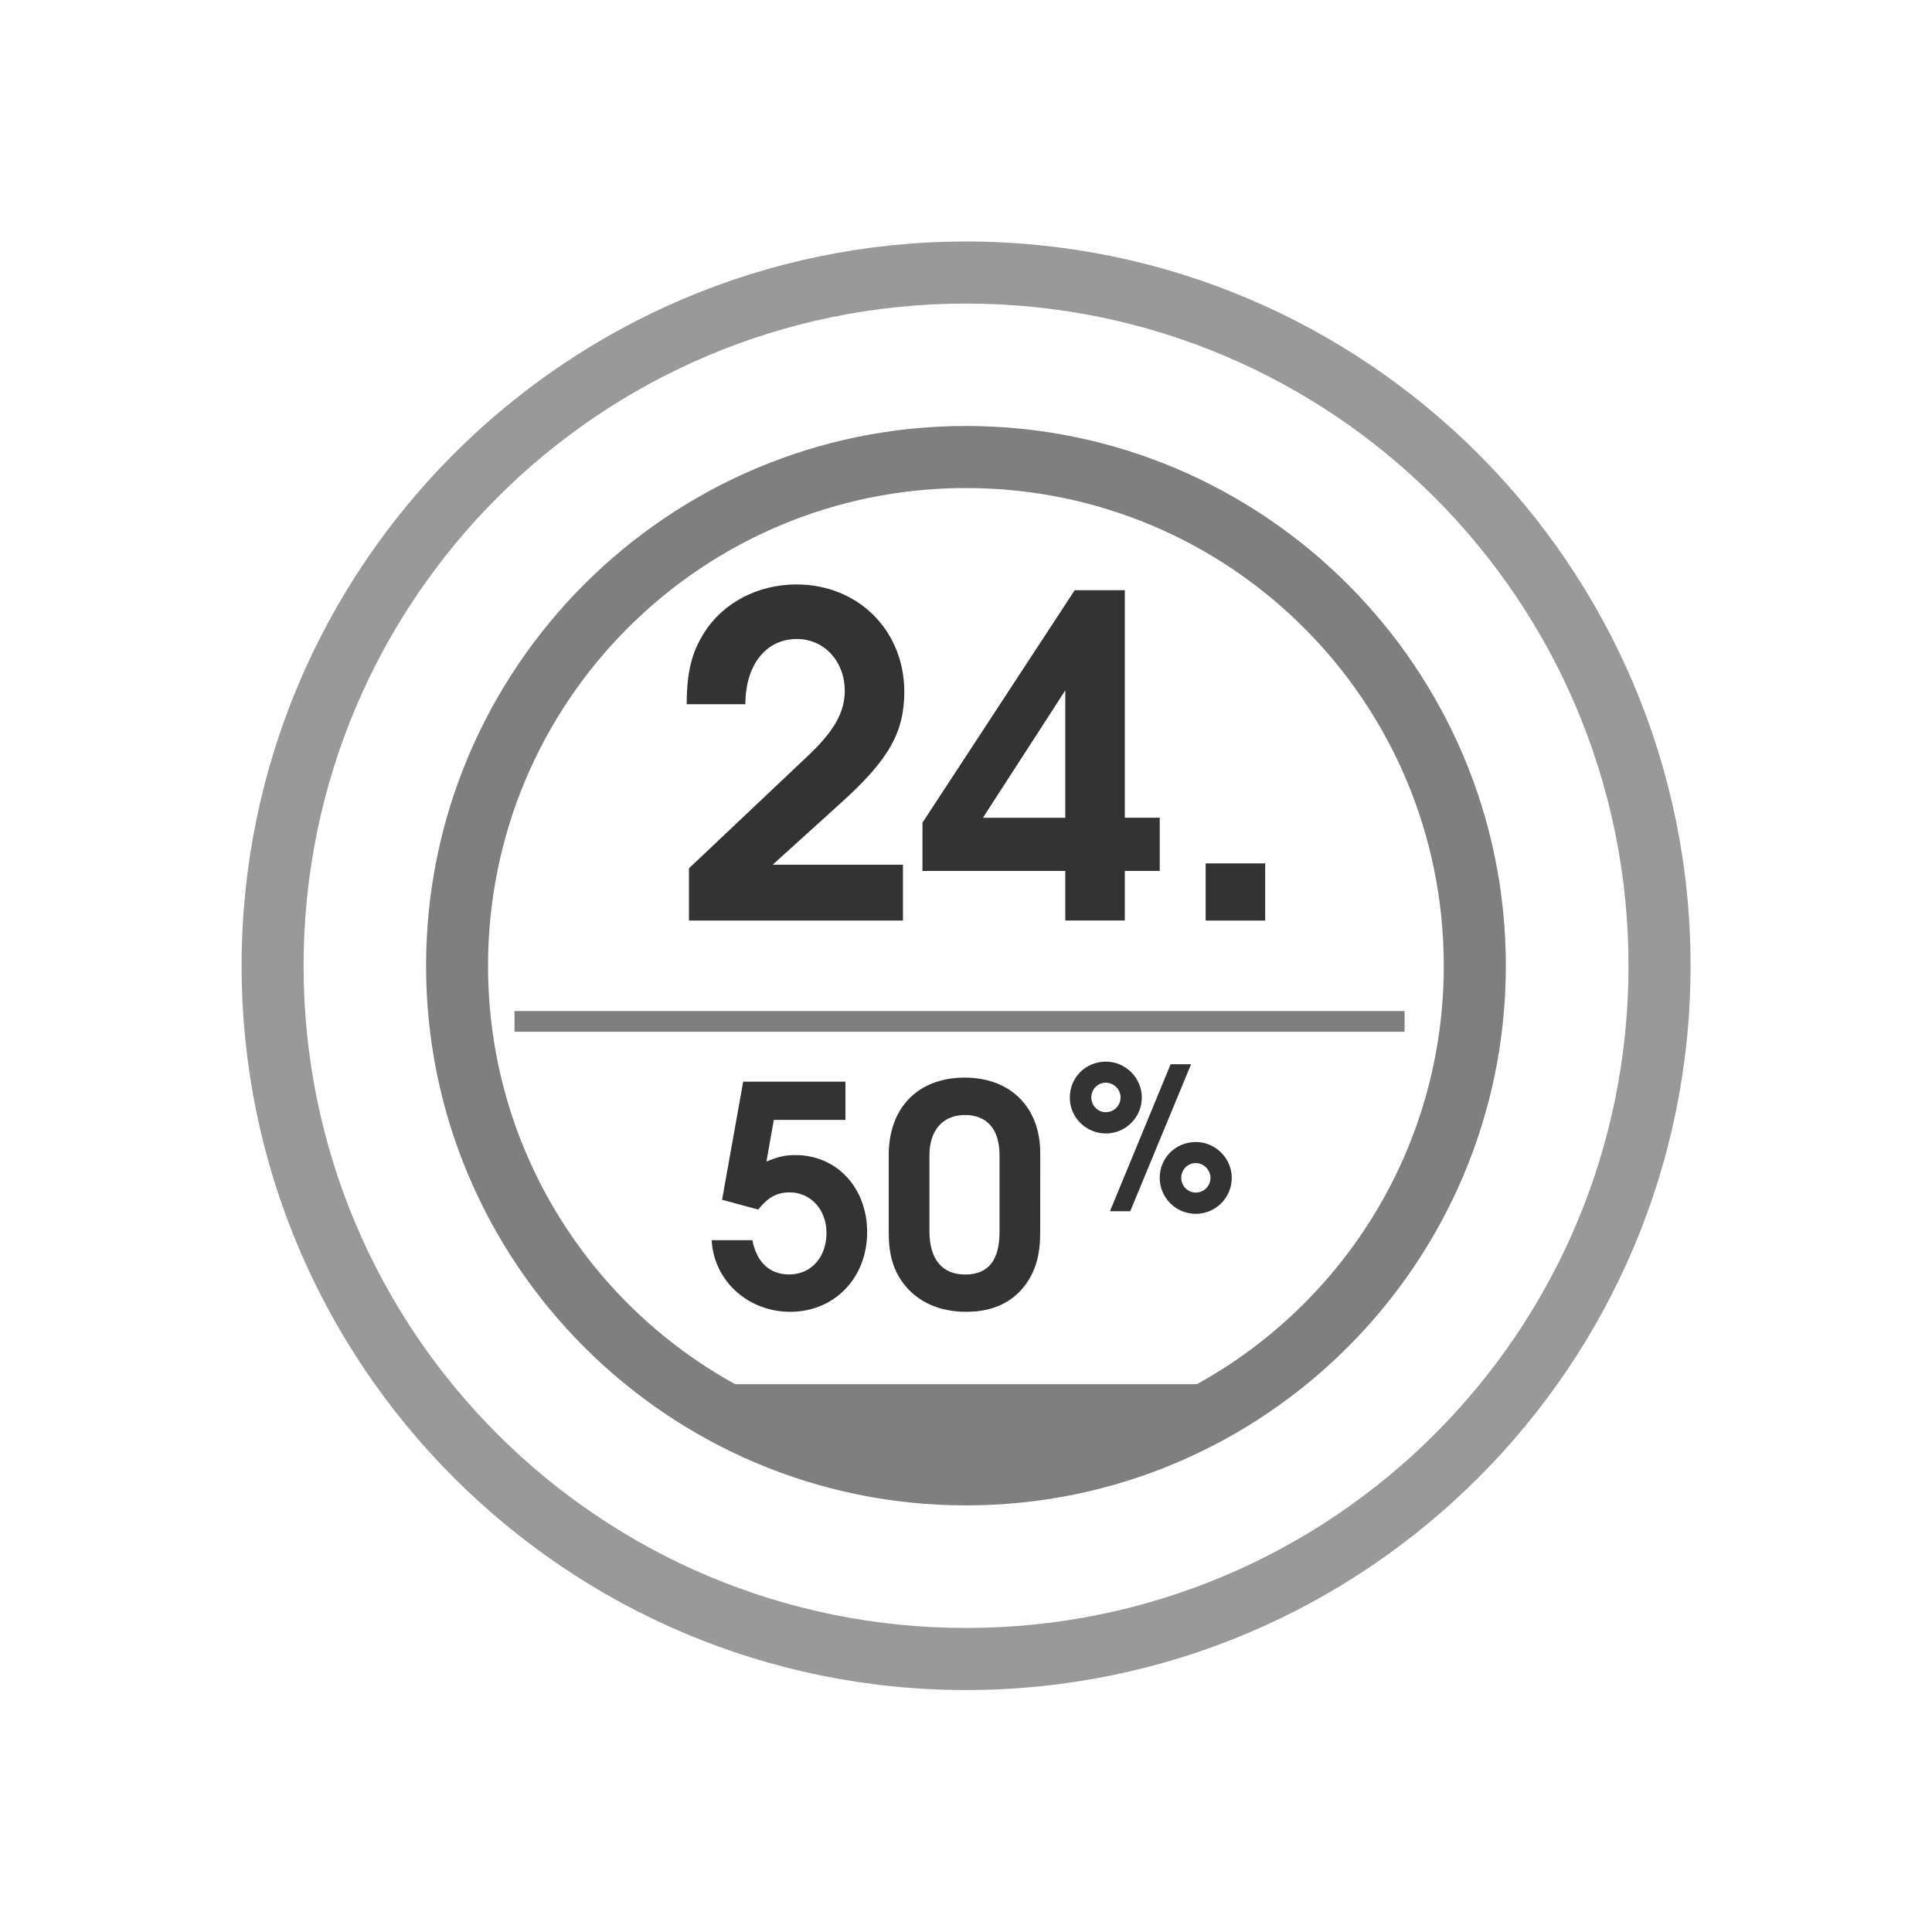 <?xml version="1.0" encoding="UTF-8" standalone="no"?>
<!-- Created with Inkscape (http://www.inkscape.org/) -->

<svg
   width="80"
   height="80"
   viewBox="0 0 21.167 21.167"
   version="1.1"
   id="svg8"
   inkscape:version="1.2.2 (b0a8486541, 2022-12-01)"
   sodipodi:docname="hygrotemp_lywsdcgq.svg"
   xmlns:inkscape="http://www.inkscape.org/namespaces/inkscape"
   xmlns:sodipodi="http://sodipodi.sourceforge.net/DTD/sodipodi-0.dtd"
   xmlns="http://www.w3.org/2000/svg"
   xmlns:svg="http://www.w3.org/2000/svg"
   xmlns:rdf="http://www.w3.org/1999/02/22-rdf-syntax-ns#"
   xmlns:cc="http://creativecommons.org/ns#"
   xmlns:dc="http://purl.org/dc/elements/1.1/">
  <defs
     id="defs2" />
  <sodipodi:namedview
     id="base"
     pagecolor="#ffffff"
     bordercolor="#ff0101"
     borderopacity="1"
     inkscape:pageopacity="0.0"
     inkscape:pageshadow="2"
     inkscape:zoom="14.49471"
     inkscape:cx="39.290196"
     inkscape:cy="38.979738"
     inkscape:document-units="mm"
     inkscape:current-layer="layer1"
     showgrid="true"
     units="px"
     borderlayer="true"
     inkscape:window-width="1720"
     inkscape:window-height="1364"
     inkscape:window-x="1720"
     inkscape:window-y="0"
     inkscape:window-maximized="0"
     inkscape:snap-object-midpoints="true"
     inkscape:snap-bbox="true"
     inkscape:object-paths="true"
     inkscape:snap-intersection-paths="true"
     inkscape:bbox-nodes="true"
     inkscape:snap-bbox-edge-midpoints="false"
     inkscape:snap-smooth-nodes="true"
     inkscape:snap-midpoints="true"
     inkscape:snap-center="true"
     inkscape:snap-grids="true"
     inkscape:pagecheckerboard="0"
     inkscape:snap-nodes="false"
     inkscape:showpageshadow="2"
     inkscape:deskcolor="#d1d1d1">
    <inkscape:grid
       type="xygrid"
       id="grid4518" />
  </sodipodi:namedview>
  <g
     inkscape:label="body"
     inkscape:groupmode="layer"
     id="layer1"
     transform="translate(0,-275.833)"
     style="display:inline">
    <path
       style="color:#000000;-inkscape-stroke:none;stroke:none;opacity:0.4"
       d="m 10.584,278.479 c -4.38,0 -7.937,3.557 -7.937,7.936 0,4.378 3.558,7.934 7.937,7.934 4.38,0 7.938,-3.555 7.938,-7.934 0,-4.378 -3.558,-7.936 -7.938,-7.936 z m 0,0.68 c 4.012,0 7.258,3.245 7.258,7.256 0,4.011 -3.245,7.254 -7.258,7.254 -4.012,0 -7.258,-3.243 -7.258,-7.254 0,-4.011 3.245,-7.256 7.258,-7.256 z"
       id="path4539" />
    <path
       id="path4543"
       style="color:#000000;-inkscape-stroke:none;stroke:none;opacity:0.5"
       d="M 10.584 280.5 C 7.321 280.5 4.668 283.152 4.668 286.414 C 4.668 289.676 7.321 292.326 10.584 292.326 C 13.847 292.326 16.498 289.676 16.498 286.414 C 16.498 283.152 13.847 280.5 10.584 280.5 z M 10.584 281.18 C 13.479 281.18 15.818 283.52 15.818 286.414 C 15.818 288.391 14.727 290.108 13.113 290.998 L 8.054 290.998 C 6.439 290.108 5.347 288.391 5.347 286.414 C 5.347 283.52 7.688 281.18 10.584 281.18 z " />
    <path
       style="color:#000000;-inkscape-stroke:none;stroke:none;opacity:0.5"
       d="m 5.637,286.91 v 0.227 h 9.752 v -0.227 z"
       id="path4551" />
  </g>
  <g
     inkscape:groupmode="layer"
     id="layer2"
     inkscape:label="texts">
    <g
       aria-label="50%"
       style="display:inline;font-style:normal;font-weight:normal;font-size:10.583px;line-height:1.25;font-family:sans-serif;letter-spacing:0px;word-spacing:0px;fill-opacity:1;stroke:none;stroke-width:0.334;stroke-opacity:1;opacity:0.8"
       id="text4557"
       transform="matrix(0.679,0,0,0.679,3.323,-183.857)">
      <path
         d="m 6.757,290.135 0.583,0.158 c 0.163,-0.202 0.301,-0.277 0.509,-0.277 0.341,0 0.593,0.282 0.593,0.652 0,0.395 -0.247,0.672 -0.603,0.672 -0.316,0 -0.524,-0.198 -0.593,-0.553 H 6.589 c 0.035,0.657 0.588,1.156 1.269,1.156 0.711,0 1.24,-0.548 1.24,-1.284 0,-0.716 -0.489,-1.245 -1.156,-1.245 -0.168,0 -0.277,0.025 -0.469,0.104 l 0.119,-0.672 h 1.156 v -0.617 h -1.65 z"
         style="font-style:normal;font-variant:normal;font-weight:600;font-stretch:normal;font-size:4.939px;font-family:'URW Gothic';-inkscape-font-specification:'URW Gothic Semi-Bold';fill-opacity:1;stroke:none;stroke-width:0.334;stroke-opacity:1"
         id="path933"
         inkscape:connector-curvature="0" />
      <path
         d="m 11.891,289.384 c 0,-0.741 -0.479,-1.22 -1.22,-1.22 -0.751,0 -1.225,0.484 -1.225,1.25 v 1.245 c 0,0.351 0.069,0.598 0.232,0.82 0.227,0.301 0.578,0.464 1.022,0.464 0.42,0 0.746,-0.153 0.958,-0.445 0.163,-0.232 0.232,-0.474 0.232,-0.84 z m -1.788,0.03 c 0,-0.4 0.217,-0.647 0.573,-0.647 0.356,0 0.558,0.232 0.558,0.647 v 1.24 c 0,0.459 -0.183,0.687 -0.553,0.687 -0.375,0 -0.578,-0.247 -0.578,-0.701 z"
         style="font-style:normal;font-variant:normal;font-weight:600;font-stretch:normal;font-size:4.939px;font-family:'URW Gothic';-inkscape-font-specification:'URW Gothic Semi-Bold';fill-opacity:1;stroke:none;stroke-width:0.334;stroke-opacity:1"
         id="path935"
         inkscape:connector-curvature="0" />
      <path
         d="m 13.995,287.948 -0.979,2.372 h 0.327 l 0.185,-0.447 0.797,-1.925 z m 0.408,1.255 c -0.327,0 -0.584,0.254 -0.584,0.578 0,0.321 0.26,0.581 0.581,0.581 0.321,0 0.581,-0.26 0.581,-0.581 0,-0.315 -0.263,-0.578 -0.578,-0.578 z m -0.003,0.34 c 0.128,0 0.238,0.109 0.238,0.238 0,0.132 -0.106,0.238 -0.238,0.238 -0.128,0 -0.234,-0.106 -0.234,-0.238 0,-0.132 0.103,-0.238 0.234,-0.238 z m -1.448,-1.637 c -0.327,0 -0.584,0.254 -0.584,0.581 0,0.318 0.26,0.578 0.581,0.578 0.321,0 0.581,-0.26 0.581,-0.581 0,-0.315 -0.263,-0.578 -0.578,-0.578 z m -0.003,0.34 c 0.132,0 0.238,0.109 0.238,0.238 0,0.132 -0.106,0.238 -0.238,0.238 -0.128,0 -0.234,-0.106 -0.234,-0.238 0,-0.132 0.103,-0.238 0.234,-0.238 z"
         style="font-style:normal;font-variant:normal;font-weight:600;font-stretch:normal;font-size:65%;font-family:'URW Gothic';-inkscape-font-specification:'URW Gothic Semi-Bold';baseline-shift:super;fill-opacity:1;stroke:none;stroke-width:0.334;stroke-opacity:1"
         id="path937"
         inkscape:connector-curvature="0"
         sodipodi:nodetypes="ccccccssssssssssssssssssss" />
    </g>
    <g
       aria-label="24. "
       style="display:inline;font-style:normal;font-weight:normal;font-size:10.583px;line-height:1.25;font-family:sans-serif;letter-spacing:0px;word-spacing:0px;fill-opacity:1;stroke:none;stroke-width:0.359;opacity:0.8"
       id="text4547"
       transform="matrix(0.632,0,0,0.631,3.918,-170.637)">
      <path
         d="m 5.744,286.407 h 3.71 v -0.97 H 7.195 l 1.172,-1.063 c 0.838,-0.753 1.11,-1.234 1.11,-1.94 0,-1.063 -0.799,-1.863 -1.87,-1.863 -0.667,0 -1.273,0.318 -1.599,0.838 -0.217,0.341 -0.303,0.691 -0.303,1.242 h 1.017 c 0,-0.683 0.357,-1.133 0.893,-1.133 0.473,0 0.83,0.388 0.83,0.9 0,0.373 -0.186,0.706 -0.66,1.149 l -2.041,1.933 z"
         style="font-style:normal;font-variant:normal;font-weight:600;font-stretch:normal;font-size:7.761px;font-family:'URW Gothic';-inkscape-font-specification:'URW Gothic Semi-Bold';fill-opacity:1;stroke:none;stroke-width:0.359;stroke-opacity:1"
         id="path940"
         inkscape:connector-curvature="0" />
      <path
         d="m 9.792,284.707 v 0.838 h 2.476 v 0.861 h 1.032 v -0.861 h 0.605 v -0.924 h -0.605 v -3.95 h -0.869 z m 2.476,-0.085 h -1.428 l 1.428,-2.212 z"
         style="font-style:normal;font-variant:normal;font-weight:600;font-stretch:normal;font-size:7.761px;font-family:'URW Gothic';-inkscape-font-specification:'URW Gothic Semi-Bold';fill-opacity:1;stroke:none;stroke-width:0.359;stroke-opacity:1"
         id="path942"
         inkscape:connector-curvature="0"
         sodipodi:nodetypes="cccccccccccccccc" />
      <path
         d="m 14.701,286.407 h 1.032 v -0.993 h -1.032 z"
         style="font-style:normal;font-variant:normal;font-weight:600;font-stretch:normal;font-size:7.761px;font-family:'URW Gothic';-inkscape-font-specification:'URW Gothic Semi-Bold';fill-opacity:1;stroke:none;stroke-width:0.359;stroke-opacity:1"
         id="path944"
         inkscape:connector-curvature="0" />
    </g>
  </g>
</svg>
